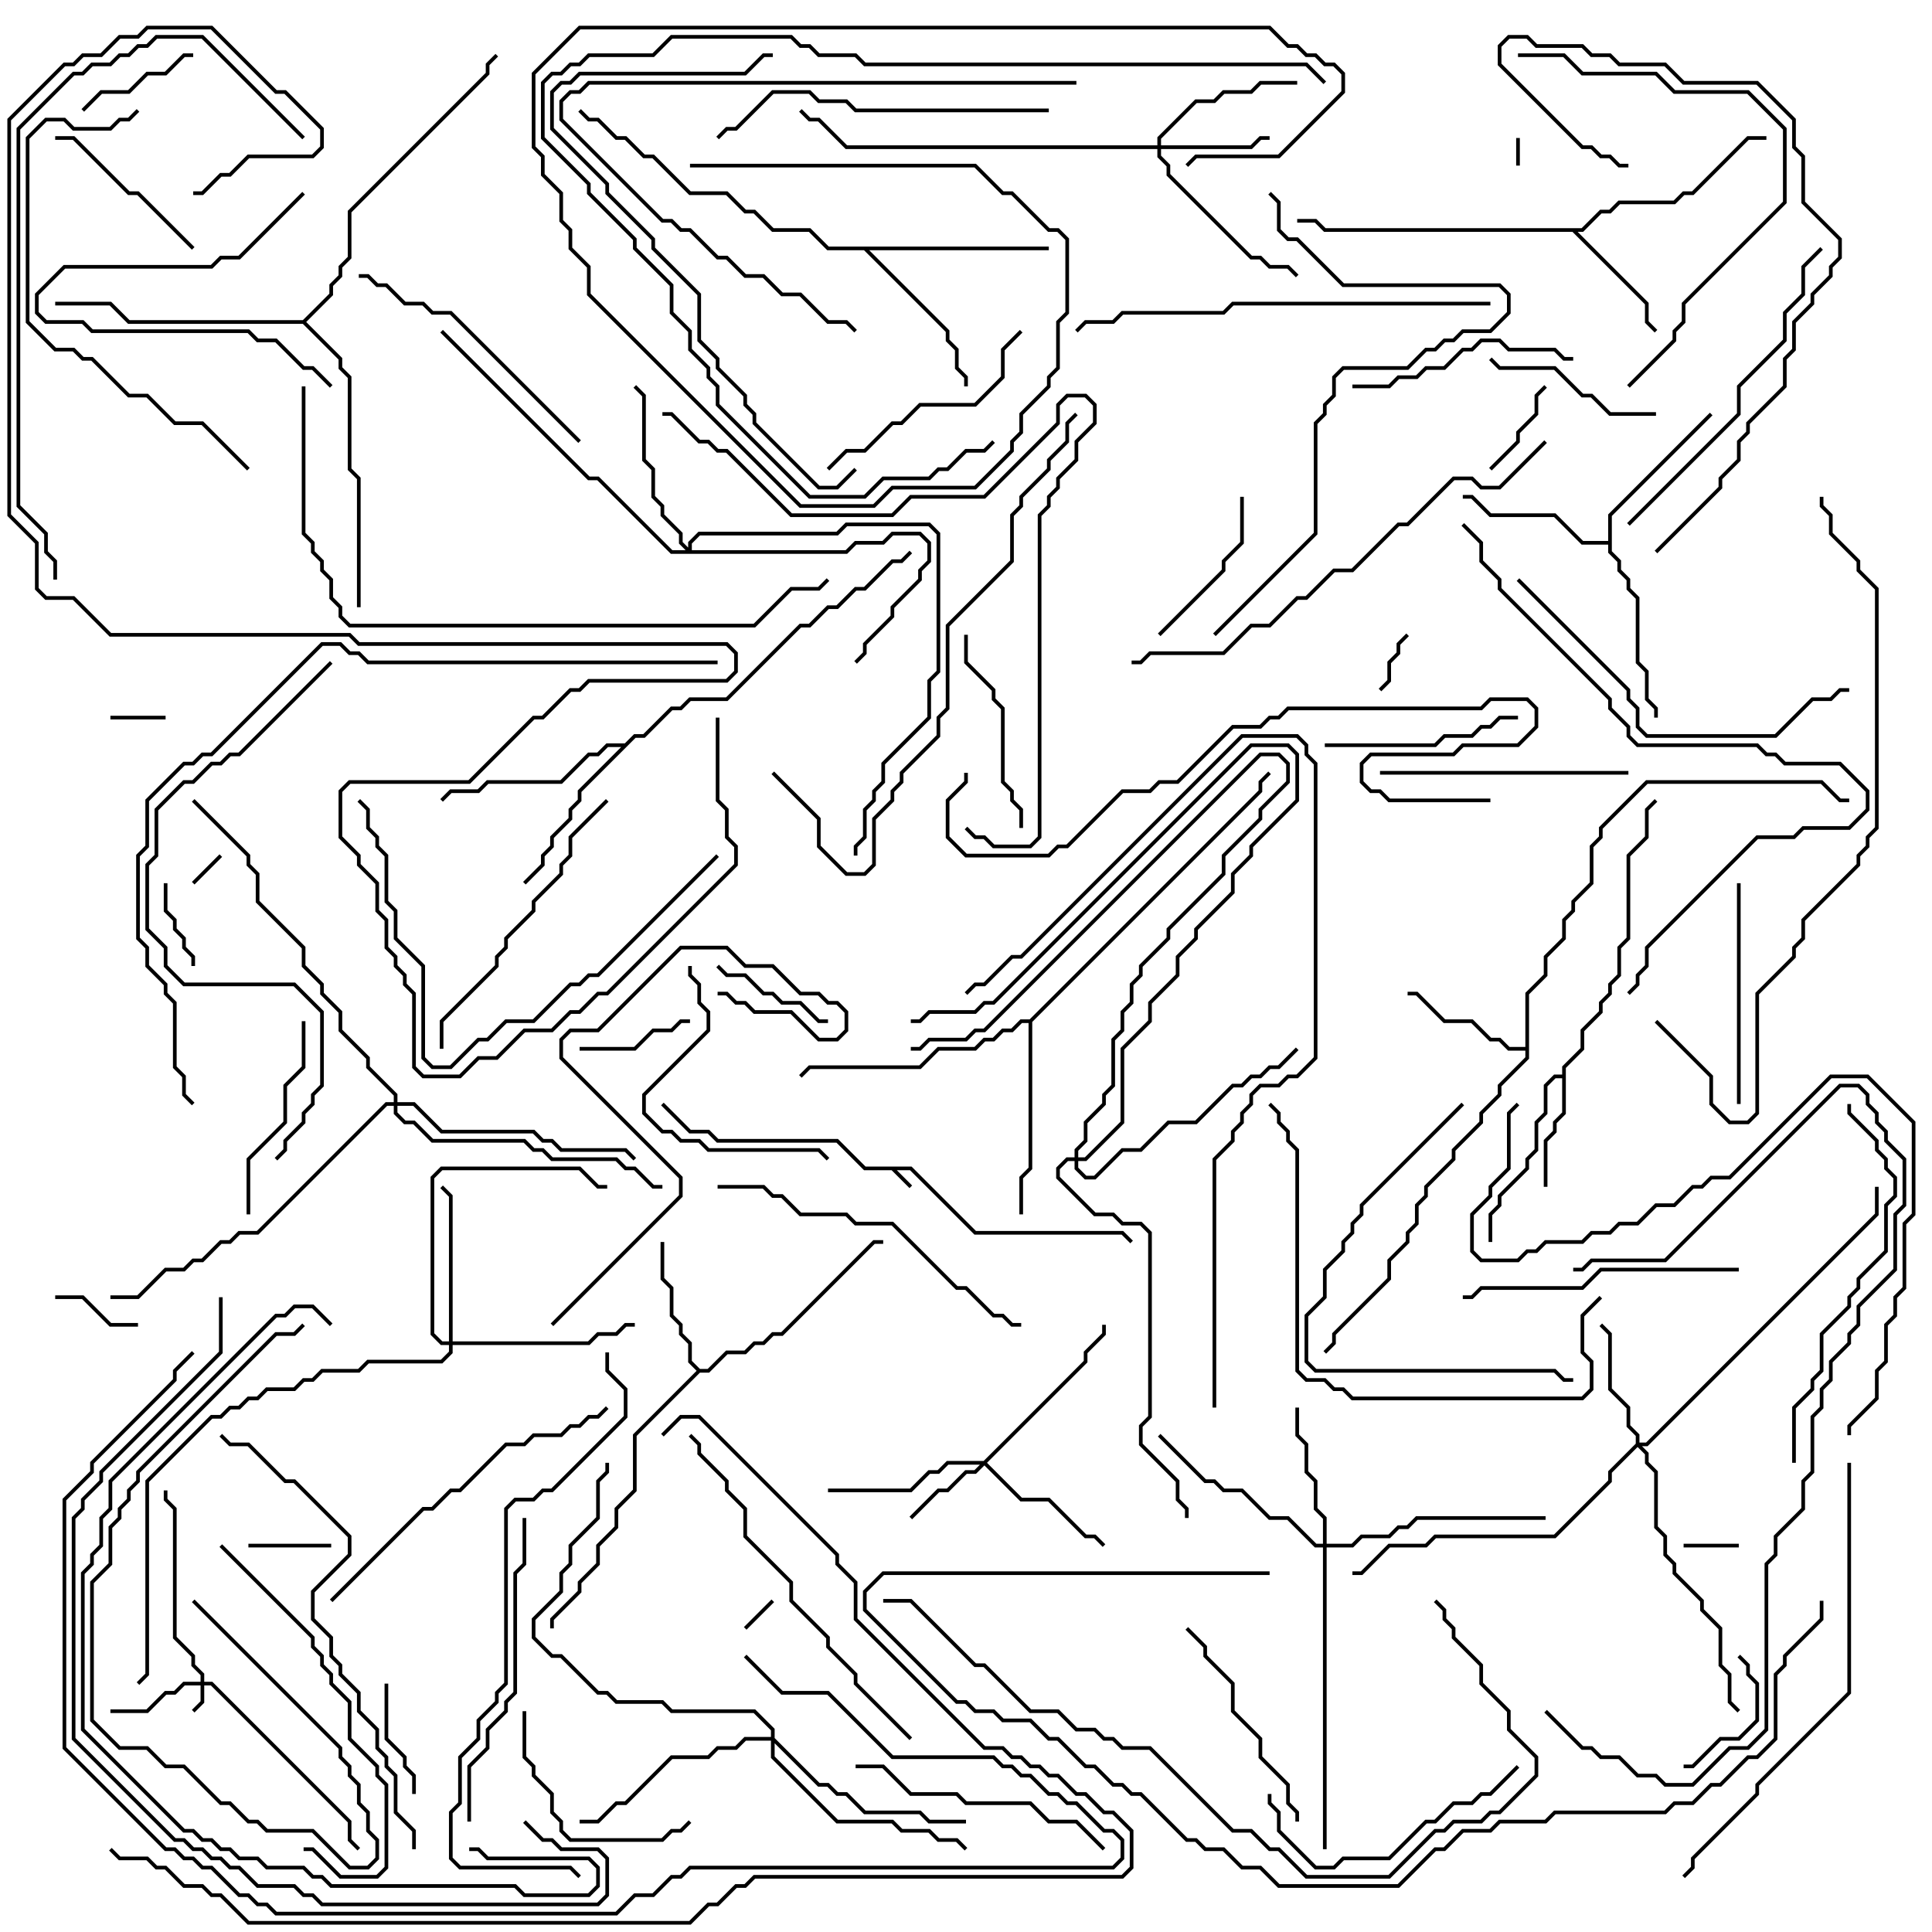 <svg version="1.1" width="105" height="105" xmlns="http://www.w3.org/2000/svg"><path d="M49.541,63.4L53.041,66.9L61.041,66.9L61.571,67.429L61.429,67.571L60.959,67.1L52.959,67.1L49.459,63.6L48.741,63.6L49.571,64.429L49.429,64.571L48.459,63.6L46.959,63.6L45.459,62.1L38.959,62.1L38.459,61.6L37.459,61.6L35.929,60.071L36.071,59.929L37.541,61.4L38.541,61.4L39.041,61.9L45.541,61.9L47.041,63.4z" stroke="none"/><path d="M84.9,58.4L84.9,57.959L85.9,56.959L85.9,55.959L86.9,54.959L86.9,54.459L87.4,53.959L87.4,53.459L87.9,52.959L87.9,51.459L88.4,50.959L88.4,46.459L89.4,45.459L89.4,43.959L89.929,43.429L90.071,43.571L89.6,44.041L89.6,45.541L88.6,46.541L88.6,51.041L88.1,51.541L88.1,53.041L87.6,53.541L87.6,54.041L87.1,54.541L87.1,55.041L86.1,56.041L86.1,57.041L85.1,58.041L85.1,60.541L84.6,61.041L84.6,61.541L84.1,62.041L84.1,64.5L83.9,64.5L83.9,61.959L84.4,61.459L84.4,60.959L84.9,60.459L84.9,58.6L84.541,58.6L84.1,59.041L84.1,60.541L83.6,61.041L83.6,62.541L83.1,63.041L83.1,63.541L81.6,65.041L81.6,65.541L81.1,66.041L81.1,67.5L80.9,67.5L80.9,65.959L81.4,65.459L81.4,64.959L82.9,63.459L82.9,62.959L83.4,62.459L83.4,60.959L83.9,60.459L83.9,58.959L84.459,58.4z" stroke="none"/><path d="M85.959,12.4L86.959,11.4L87.459,11.4L87.959,10.9L90.959,10.9L91.459,10.4L91.959,10.4L94.959,7.4L96,7.4L96,7.6L95.041,7.6L92.041,10.6L91.541,10.6L91.041,11.1L88.041,11.1L87.541,11.6L87.041,11.6L86.041,12.6L85.741,12.6L89.6,16.459L89.6,17.459L90.071,17.929L89.929,18.071L89.4,17.541L89.4,16.541L85.459,12.6L71.959,12.6L71.459,12.1L70.5,12.1L70.5,11.9L71.541,11.9L72.041,12.4z" stroke="none"/><path d="M82.9,56.9L82.9,53.959L83.9,52.959L83.9,51.959L84.9,50.959L84.9,49.959L85.4,49.459L85.4,48.959L86.4,47.959L86.4,45.959L86.9,45.459L86.9,44.959L89.459,42.4L99.041,42.4L100.041,43.4L100.5,43.4L100.5,43.6L99.959,43.6L98.959,42.6L89.541,42.6L87.1,45.041L87.1,45.541L86.6,46.041L86.6,48.041L85.6,49.041L85.6,49.541L85.1,50.041L85.1,51.041L84.1,52.041L84.1,53.041L83.1,54.041L83.1,57.541L81.6,59.041L81.6,59.541L80.6,60.541L80.6,61.041L79.1,62.541L79.1,63.041L77.6,64.541L77.6,65.041L77.1,65.541L77.1,66.541L76.6,67.041L76.6,67.541L75.6,68.541L75.6,69.541L72.6,72.541L72.6,73.041L72.071,73.571L71.929,73.429L72.4,72.959L72.4,72.459L75.4,69.459L75.4,68.459L76.4,67.459L76.4,66.959L76.9,66.459L76.9,65.459L77.4,64.959L77.4,64.459L78.9,62.959L78.9,62.459L80.4,60.959L80.4,60.459L81.4,59.459L81.4,58.959L82.9,57.459L82.9,57.1L81.959,57.1L81.459,56.6L80.959,56.6L79.959,55.6L78.459,55.6L76.959,54.1L76.5,54.1L76.5,53.9L77.041,53.9L78.541,55.4L80.041,55.4L81.041,56.4L81.541,56.4L82.041,56.9z" stroke="none"/><path d="M38.041,74.4L38.459,74.4L39.459,73.4L40.459,73.4L40.959,72.9L41.459,72.9L41.959,72.4L42.459,72.4L47.459,67.4L48,67.4L48,67.6L47.541,67.6L42.541,72.6L42.041,72.6L41.541,73.1L41.041,73.1L40.541,73.6L39.541,73.6L38.541,74.6L38.041,74.6L34.6,78.041L34.6,81.041L33.6,82.041L33.6,83.041L32.6,84.041L32.6,85.041L31.6,86.041L31.6,86.541L30.1,88.041L30.1,88.5L29.9,88.5L29.9,87.959L31.4,86.459L31.4,85.959L32.4,84.959L32.4,83.959L33.4,82.959L33.4,81.959L34.4,80.959L34.4,77.959L37.859,74.5L37.4,74.041L37.4,73.041L36.9,72.541L36.9,72.041L36.4,71.541L36.4,70.041L35.9,69.541L35.9,67.5L36.1,67.5L36.1,69.459L36.6,69.959L36.6,71.459L37.1,71.959L37.1,72.459L37.6,72.959L37.6,73.959z" stroke="none"/><path d="M87.4,29.4L87.4,27.959L92.929,22.429L93.071,22.571L87.6,28.041L87.6,29.959L88.1,30.459L88.1,30.959L88.6,31.459L88.6,31.959L89.1,32.459L89.1,35.959L89.6,36.459L89.6,37.959L90.1,38.459L90.1,39L89.9,39L89.9,38.541L89.4,38.041L89.4,36.541L88.9,36.041L88.9,32.541L88.4,32.041L88.4,31.541L87.9,31.041L87.9,30.541L87.4,30.041L87.4,29.6L85.959,29.6L84.459,28.1L80.959,28.1L79.959,27.1L79.5,27.1L79.5,26.9L80.041,26.9L81.041,27.9L84.541,27.9L86.041,29.4z" stroke="none"/><path d="M57,13.4L57,13.6L47.241,13.6L51.6,17.959L51.6,18.459L52.1,18.959L52.1,19.959L52.6,20.459L52.6,21L52.4,21L52.4,20.541L51.9,20.041L51.9,19.041L51.4,18.541L51.4,18.041L46.959,13.6L44.959,13.6L43.959,12.6L41.959,12.6L40.959,11.6L40.459,11.6L39.459,10.6L37.459,10.6L35.459,8.6L34.959,8.6L33.959,7.6L33.459,7.6L32.459,6.6L31.959,6.6L31.429,6.071L31.571,5.929L32.041,6.4L32.541,6.4L33.541,7.4L34.041,7.4L35.041,8.4L35.541,8.4L37.541,10.4L39.541,10.4L40.541,11.4L41.041,11.4L42.041,12.4L44.041,12.4L45.041,13.4z" stroke="none"/><path d="M33.959,40.4L34.459,39.9L34.959,39.9L36.459,38.4L36.959,38.4L37.459,37.9L39.459,37.9L43.459,33.9L43.959,33.9L44.959,32.9L45.459,32.9L46.459,31.9L46.959,31.9L48.459,30.4L48.959,30.4L49.429,29.929L49.571,30.071L49.041,30.6L48.541,30.6L47.041,32.1L46.541,32.1L45.541,33.1L45.041,33.1L44.041,34.1L43.541,34.1L39.541,38.1L37.541,38.1L37.041,38.6L36.541,38.6L35.041,40.1L34.541,40.1L31.6,43.041L31.6,43.541L31.1,44.041L31.1,44.541L30.1,45.541L30.1,46.041L29.6,46.541L29.6,47.041L28.571,48.071L28.429,47.929L29.4,46.959L29.4,46.459L29.9,45.959L29.9,45.459L30.9,44.459L30.9,43.959L31.4,43.459L31.4,42.959L33.759,40.6L33.041,40.6L32.541,41.1L32.041,41.1L30.541,42.6L26.541,42.6L26.041,43.1L24.541,43.1L24.071,43.571L23.929,43.429L24.459,42.9L25.959,42.9L26.459,42.4L30.459,42.4L31.959,40.9L32.459,40.9L32.959,40.4z" stroke="none"/><path d="M55.959,55.4L68.4,42.959L68.4,42.459L68.929,41.929L69.071,42.071L68.6,42.541L68.6,43.041L56.1,55.541L56.1,63.541L55.6,64.041L55.6,66L55.4,66L55.4,63.959L55.9,63.459L55.9,55.6L55.541,55.6L55.041,56.1L54.541,56.1L54.041,56.6L53.541,56.6L53.041,57.1L51.041,57.1L50.041,58.1L44.041,58.1L43.571,58.571L43.429,58.429L43.959,57.9L49.959,57.9L50.959,56.9L52.959,56.9L53.459,56.4L53.959,56.4L54.459,55.9L54.959,55.9L55.459,55.4z" stroke="none"/><path d="M16.459,17.4L17.9,15.959L17.9,15.459L18.4,14.959L18.4,14.459L18.9,13.959L18.9,11.459L26.4,3.959L26.4,3.459L26.929,2.929L27.071,3.071L26.6,3.541L26.6,4.041L19.1,11.541L19.1,14.041L18.6,14.541L18.6,15.041L18.1,15.541L18.1,16.041L16.641,17.5L18.6,19.459L18.6,19.959L19.1,20.459L19.1,25.459L19.6,25.959L19.6,33L19.4,33L19.4,26.041L18.9,25.541L18.9,20.541L18.4,20.041L18.4,19.541L16.459,17.6L6.959,17.6L5.959,16.6L3,16.6L3,16.4L6.041,16.4L7.041,17.4z" stroke="none"/><path d="M10.9,91.4L10.9,91.041L10.4,90.541L10.4,90.041L9.4,89.041L9.4,82.041L8.9,81.541L8.9,81L9.1,81L9.1,81.459L9.6,81.959L9.6,88.959L10.6,89.959L10.6,90.459L11.1,90.959L11.1,91.4L11.541,91.4L19.1,98.959L19.1,99.959L19.571,100.429L19.429,100.571L18.9,100.041L18.9,99.041L11.459,91.6L11.1,91.6L11.1,92.541L10.571,93.071L10.429,92.929L10.9,92.459L10.9,91.6L10.041,91.6L9.541,92.1L9.041,92.1L8.041,93.1L6,93.1L6,92.9L7.959,92.9L8.959,91.9L9.459,91.9L9.959,91.4z" stroke="none"/><path d="M53.459,79.4L58.9,73.959L58.9,73.459L59.9,72.459L59.9,72L60.1,72L60.1,72.541L59.1,73.541L59.1,74.041L53.641,79.5L55.541,81.4L57.041,81.4L59.041,83.4L59.541,83.4L60.071,83.929L59.929,84.071L59.459,83.6L58.959,83.6L56.959,81.6L55.459,81.6L53.5,79.641L53.041,80.1L52.541,80.1L51.541,81.1L51.041,81.1L49.571,82.571L49.429,82.429L50.959,80.9L51.459,80.9L52.459,79.9L52.959,79.9L53.259,79.6L51.541,79.6L51.041,80.1L50.541,80.1L49.541,81.1L45,81.1L45,80.9L49.459,80.9L50.459,79.9L50.959,79.9L51.459,79.4z" stroke="none"/><path d="M62.9,7.9L62.9,7.459L64.959,5.4L65.959,5.4L66.459,4.9L67.959,4.9L68.459,4.4L70.5,4.4L70.5,4.6L68.541,4.6L68.041,5.1L66.541,5.1L66.041,5.6L65.041,5.6L63.1,7.541L63.1,7.9L67.959,7.9L68.459,7.4L69,7.4L69,7.6L68.541,7.6L68.041,8.1L63.1,8.1L63.1,8.459L63.6,8.959L63.6,9.459L68.041,13.9L68.541,13.9L69.041,14.4L70.041,14.4L70.571,14.929L70.429,15.071L69.959,14.6L68.959,14.6L68.459,14.1L67.959,14.1L63.4,9.541L63.4,9.041L62.9,8.541L62.9,8.1L45.959,8.1L44.459,6.6L43.959,6.6L43.429,6.071L43.571,5.929L44.041,6.4L44.541,6.4L46.041,7.9z" stroke="none"/><path d="M88.9,78.459L88.9,78.041L88.4,77.541L88.4,76.541L87.4,75.541L87.4,72.541L86.929,72.071L87.071,71.929L87.6,72.459L87.6,75.459L88.6,76.459L88.6,77.459L89.1,77.959L89.1,78.4L89.459,78.4L101.9,65.959L101.9,64.5L102.1,64.5L102.1,66.041L89.541,78.6L89.241,78.6L89.6,78.959L89.6,79.459L90.1,79.959L90.1,82.959L90.6,83.459L90.6,84.459L91.1,84.959L91.1,85.459L92.6,86.959L92.6,87.459L93.6,88.459L93.6,90.459L94.1,90.959L94.1,92.459L94.571,92.929L94.429,93.071L93.9,92.541L93.9,91.041L93.4,90.541L93.4,88.541L92.4,87.541L92.4,87.041L90.9,85.541L90.9,85.041L90.4,84.541L90.4,83.541L89.9,83.041L89.9,80.041L89.4,79.541L89.4,79.041L89,78.641L87.6,80.041L87.6,80.541L84.541,83.6L78.041,83.6L77.541,84.1L75.541,84.1L74.041,85.6L73.5,85.6L73.5,85.4L73.959,85.4L75.459,83.9L77.459,83.9L77.959,83.4L84.459,83.4L87.4,80.459L87.4,79.959z" stroke="none"/><path d="M71.9,83.9L71.9,82.541L71.4,82.041L71.4,80.541L70.9,80.041L70.9,78.541L70.4,78.041L70.4,76.5L70.6,76.5L70.6,77.959L71.1,78.459L71.1,79.959L71.6,80.459L71.6,81.959L72.1,82.459L72.1,83.9L73.459,83.9L73.959,83.4L75.459,83.4L75.959,82.9L76.459,82.9L76.959,82.4L84,82.4L84,82.6L77.041,82.6L76.541,83.1L76.041,83.1L75.541,83.6L74.041,83.6L73.541,84.1L72.1,84.1L72.1,100.5L71.9,100.5L71.9,84.1L71.459,84.1L69.959,82.6L68.959,82.6L67.459,81.1L66.459,81.1L65.959,80.6L65.459,80.6L62.929,78.071L63.071,77.929L65.541,80.4L66.041,80.4L66.541,80.9L67.541,80.9L69.041,82.4L70.041,82.4L71.541,83.9z" stroke="none"/><path d="M24.4,72.9L24.4,65.041L23.929,64.571L24.071,64.429L24.6,64.959L24.6,72.9L31.959,72.9L32.459,72.4L33.459,72.4L33.959,71.9L34.5,71.9L34.5,72.1L34.041,72.1L33.541,72.6L32.541,72.6L32.041,73.1L24.6,73.1L24.6,73.541L24.041,74.1L20.041,74.1L19.541,74.6L17.541,74.6L17.041,75.1L16.541,75.1L16.041,75.6L14.541,75.6L14.041,76.1L13.541,76.1L13.041,76.6L12.541,76.6L12.041,77.1L11.541,77.1L8.1,80.541L8.1,91.041L7.571,91.571L7.429,91.429L7.9,90.959L7.9,80.459L11.459,76.9L11.959,76.9L12.459,76.4L12.959,76.4L13.459,75.9L13.959,75.9L14.459,75.4L15.959,75.4L16.459,74.9L16.959,74.9L17.459,74.4L19.459,74.4L19.959,73.9L23.959,73.9L24.4,73.459L24.4,73.1L23.959,73.1L23.4,72.541L23.4,63.959L23.959,63.4L31.541,63.4L32.541,64.4L33,64.4L33,64.6L32.459,64.6L31.459,63.6L24.041,63.6L23.6,64.041L23.6,72.459L24.041,72.9z" stroke="none"/><path d="M37.4,29.759L37.4,29.459L37.959,28.9L45.459,28.9L45.959,28.4L50.541,28.4L51.1,28.959L51.1,36.541L50.6,37.041L50.6,39.041L48.1,41.541L48.1,42.541L47.6,43.041L47.6,43.541L47.1,44.041L47.1,45.541L46.6,46.041L46.6,46.5L46.4,46.5L46.4,45.959L46.9,45.459L46.9,43.959L47.4,43.459L47.4,42.959L47.9,42.459L47.9,41.459L50.4,38.959L50.4,36.959L50.9,36.459L50.9,29.041L50.459,28.6L46.041,28.6L45.541,29.1L38.041,29.1L37.6,29.541L37.6,29.9L45.959,29.9L46.459,29.4L47.959,29.4L48.459,28.9L50.041,28.9L50.6,29.459L50.6,30.541L50.1,31.041L50.1,31.541L48.6,33.041L48.6,33.541L47.1,35.041L47.1,35.541L46.571,36.071L46.429,35.929L46.9,35.459L46.9,34.959L48.4,33.459L48.4,32.959L49.9,31.459L49.9,30.959L50.4,30.459L50.4,29.541L49.959,29.1L48.541,29.1L48.041,29.6L46.541,29.6L46.041,30.1L36.459,30.1L32.459,26.1L31.959,26.1L23.929,18.071L24.071,17.929L32.041,25.9L32.541,25.9L36.541,29.9L37.259,29.9L36.9,29.541L36.9,29.041L35.9,28.041L35.9,27.541L35.4,27.041L35.4,25.541L34.9,25.041L34.9,21.541L34.429,21.071L34.571,20.929L35.1,21.459L35.1,24.959L35.6,25.459L35.6,26.959L36.1,27.459L36.1,27.959L37.1,28.959L37.1,29.459z" stroke="none"/><path d="M58.4,62.9L58.4,62.459L58.9,61.959L58.9,60.959L59.9,59.959L59.9,59.459L60.4,58.959L60.4,56.459L60.9,55.959L60.9,54.959L61.4,54.459L61.4,53.459L61.9,52.959L61.9,52.459L63.4,50.959L63.4,50.459L66.4,47.459L66.4,46.459L68.4,44.459L68.4,43.959L69.9,42.459L69.9,41.541L69.459,41.1L68.541,41.1L53.541,56.1L53.041,56.1L52.541,56.6L50.541,56.6L50.041,57.1L49.5,57.1L49.5,56.9L49.959,56.9L50.459,56.4L52.459,56.4L52.959,55.9L53.459,55.9L68.459,40.9L69.541,40.9L70.1,41.459L70.1,42.541L68.6,44.041L68.6,44.541L66.6,46.541L66.6,47.541L63.6,50.541L63.6,51.041L62.1,52.541L62.1,53.041L61.6,53.541L61.6,54.541L61.1,55.041L61.1,56.041L60.6,56.541L60.6,59.041L60.1,59.541L60.1,60.041L59.1,61.041L59.1,62.041L58.6,62.541L58.6,62.9L58.959,62.9L60.9,60.959L60.9,56.959L62.4,55.459L62.4,54.459L63.9,52.959L63.9,51.959L64.9,50.959L64.9,50.459L66.9,48.459L66.9,47.459L67.9,46.459L67.9,45.959L70.4,43.459L70.4,41.041L69.959,40.6L68.041,40.6L54.041,54.6L53.541,54.6L53.041,55.1L50.541,55.1L50.041,55.6L49.5,55.6L49.5,55.4L49.959,55.4L50.459,54.9L52.959,54.9L53.459,54.4L53.959,54.4L67.959,40.4L70.041,40.4L70.6,40.959L70.6,43.541L68.1,46.041L68.1,46.541L67.1,47.541L67.1,48.541L65.1,50.541L65.1,51.041L64.1,52.041L64.1,53.041L62.6,54.541L62.6,55.541L61.1,57.041L61.1,61.041L59.041,63.1L58.6,63.1L58.6,63.459L59.041,63.9L59.459,63.9L60.959,62.4L61.959,62.4L63.459,60.9L64.959,60.9L66.959,58.9L67.459,58.9L67.959,58.4L68.459,58.4L68.959,57.9L69.459,57.9L70.429,56.929L70.571,57.071L69.541,58.1L69.041,58.1L68.541,58.6L68.041,58.6L67.541,59.1L67.041,59.1L65.041,61.1L63.541,61.1L62.041,62.6L61.041,62.6L59.541,64.1L58.959,64.1L58.4,63.541L58.4,63.1L58.041,63.1L57.6,63.541L57.6,63.959L59.541,65.9L60.541,65.9L61.041,66.4L62.041,66.4L62.6,66.959L62.6,77.041L62.1,77.541L62.1,78.459L64.1,80.459L64.1,81.459L64.6,81.959L64.6,82.5L64.4,82.5L64.4,82.041L63.9,81.541L63.9,80.541L61.9,78.541L61.9,77.459L62.4,76.959L62.4,67.041L61.959,66.6L60.959,66.6L60.459,66.1L59.459,66.1L57.4,64.041L57.4,63.459L57.959,62.9z" stroke="none"/><path d="M41.9,94.4L41.9,94.041L40.959,93.1L36.459,93.1L35.959,92.6L33.459,92.6L32.959,92.1L32.459,92.1L30.459,90.1L29.959,90.1L28.9,89.041L28.9,87.959L30.4,86.459L30.4,85.459L30.9,84.959L30.9,83.959L32.4,82.459L32.4,80.459L32.9,79.959L32.9,79.5L33.1,79.5L33.1,80.041L32.6,80.541L32.6,82.541L31.1,84.041L31.1,85.041L30.6,85.541L30.6,86.541L29.1,88.041L29.1,88.959L30.041,89.9L30.541,89.9L32.541,91.9L33.041,91.9L33.541,92.4L36.041,92.4L36.541,92.9L41.041,92.9L42.1,93.959L42.1,94.459L44.541,96.9L45.041,96.9L45.541,97.4L46.041,97.4L47.041,98.4L50.041,98.4L50.541,98.9L52.5,98.9L52.5,99.1L50.459,99.1L49.959,98.6L46.959,98.6L45.959,97.6L45.459,97.6L44.959,97.1L44.459,97.1L42.1,94.741L42.1,95.459L45.541,98.9L48.541,98.9L49.041,99.4L50.541,99.4L51.041,99.9L52.041,99.9L52.571,100.429L52.429,100.571L51.959,100.1L50.959,100.1L50.459,99.6L48.959,99.6L48.459,99.1L45.459,99.1L41.9,95.541L41.9,94.6L40.541,94.6L40.041,95.1L39.041,95.1L38.541,95.6L36.541,95.6L34.041,98.1L33.541,98.1L32.541,99.1L31.5,99.1L31.5,98.9L32.459,98.9L33.459,97.9L33.959,97.9L36.459,95.4L38.459,95.4L38.959,94.9L39.959,94.9L40.459,94.4z" stroke="none"/><path d="M21.4,59.9L21.4,59.541L19.9,58.041L19.9,57.541L18.4,56.041L18.4,55.041L17.4,54.041L17.4,53.541L16.4,52.541L16.4,51.541L13.9,49.041L13.9,47.541L13.4,47.041L13.4,46.541L10.429,43.571L10.571,43.429L13.6,46.459L13.6,46.959L14.1,47.459L14.1,48.959L16.6,51.459L16.6,52.459L17.6,53.459L17.6,53.959L18.6,54.959L18.6,55.959L20.1,57.459L20.1,57.959L21.6,59.459L21.6,59.9L22.541,59.9L24.041,61.4L29.041,61.4L29.541,61.9L30.041,61.9L30.541,62.4L34.041,62.4L34.571,62.929L34.429,63.071L33.959,62.6L30.459,62.6L29.959,62.1L29.459,62.1L28.959,61.6L23.959,61.6L22.459,60.1L21.6,60.1L21.6,60.459L22.041,60.9L22.541,60.9L23.541,61.9L28.541,61.9L29.041,62.4L29.541,62.4L30.041,62.9L33.541,62.9L34.041,63.4L34.541,63.4L35.541,64.4L36,64.4L36,64.6L35.459,64.6L34.459,63.6L33.959,63.6L33.459,63.1L29.959,63.1L29.459,62.6L28.959,62.6L28.459,62.1L23.459,62.1L22.459,61.1L21.959,61.1L21.4,60.541L21.4,60.1L21.041,60.1L14.041,67.1L13.041,67.1L12.541,67.6L12.041,67.6L11.041,68.6L10.541,68.6L10.041,69.1L9.041,69.1L7.541,70.6L6,70.6L6,70.4L7.459,70.4L8.959,68.9L9.959,68.9L10.459,68.4L10.959,68.4L11.959,67.4L12.459,67.4L12.959,66.9L13.959,66.9L20.959,59.9z" stroke="none"/><path d="M82.4,7.5L82.6,7.5L82.6,9L82.4,9z" stroke="none"/><path d="M41.929,86.929L42.071,87.071L40.571,88.571L40.429,88.429z" stroke="none"/><path d="M11.929,46.429L12.071,46.571L10.571,48.071L10.429,47.929z" stroke="none"/><path d="M94.5,83.9L94.5,84.1L91.5,84.1L91.5,83.9z" stroke="none"/><path d="M6,39.1L6,38.9L9,38.9L9,39.1z" stroke="none"/><path d="M75.071,37.571L74.929,37.429L75.4,36.959L75.4,35.959L75.9,35.459L75.9,34.959L76.429,34.429L76.571,34.571L76.1,35.041L76.1,35.541L75.6,36.041L75.6,37.041z" stroke="none"/><path d="M13.5,84.1L13.5,83.9L18,83.9L18,84.1z" stroke="none"/><path d="M3,70.6L3,70.4L4.541,70.4L6.041,71.9L7.5,71.9L7.5,72.1L5.959,72.1L4.459,70.6z" stroke="none"/><path d="M10.6,52.5L10.4,52.5L10.4,52.041L9.9,51.541L9.9,51.041L9.4,50.541L9.4,50.041L8.9,49.541L8.9,48L9.1,48L9.1,49.459L9.6,49.959L9.6,50.459L10.1,50.959L10.1,51.459L10.6,51.959z" stroke="none"/><path d="M81.071,25.571L80.929,25.429L82.4,23.959L82.4,23.459L83.4,22.459L83.4,21.459L83.929,20.929L84.071,21.071L83.6,21.541L83.6,22.541L82.6,23.541L82.6,24.041z" stroke="none"/><path d="M37.5,55.4L37.5,55.6L37.041,55.6L36.541,56.1L35.541,56.1L34.541,57.1L31.5,57.1L31.5,56.9L34.459,56.9L35.459,55.9L36.459,55.9L36.959,55.4z" stroke="none"/><path d="M22.6,97.5L22.4,97.5L22.4,96.541L21.9,96.041L21.9,95.541L20.9,94.541L20.9,91.5L21.1,91.5L21.1,94.459L22.1,95.459L22.1,95.959L22.6,96.459z" stroke="none"/><path d="M10.5,2.9L10.5,3.1L10.041,3.1L9.041,4.1L8.041,4.1L7.041,5.1L5.541,5.1L4.571,6.071L4.429,5.929L5.459,4.9L6.959,4.9L7.959,3.9L8.959,3.9L9.959,2.9z" stroke="none"/><path d="M94.429,90.071L94.571,89.929L95.1,90.459L95.1,90.959L95.6,91.459L95.6,93.541L94.541,94.6L93.541,94.6L92.041,96.1L91.5,96.1L91.5,95.9L91.959,95.9L93.459,94.4L94.459,94.4L95.4,93.459L95.4,91.541L94.9,91.041L94.9,90.541z" stroke="none"/><path d="M38.929,52.571L39.071,52.429L39.541,52.9L40.541,52.9L41.541,53.9L42.041,53.9L42.541,54.4L43.541,54.4L44.541,55.4L45,55.4L45,55.6L44.459,55.6L43.459,54.6L42.459,54.6L41.959,54.1L41.459,54.1L40.459,53.1L39.459,53.1z" stroke="none"/><path d="M63.071,34.571L62.929,34.429L66.4,30.959L66.4,30.459L67.4,29.459L67.4,27L67.6,27L67.6,29.541L66.6,30.541L66.6,31.041z" stroke="none"/><path d="M90,22.4L90,22.6L87.459,22.6L86.459,21.6L85.959,21.6L84.459,20.1L81.459,20.1L80.929,19.571L81.071,19.429L81.541,19.9L84.541,19.9L86.041,21.4L86.541,21.4L87.541,22.4z" stroke="none"/><path d="M10.571,13.429L10.429,13.571L7.459,10.6L6.959,10.6L3.959,7.6L3,7.6L3,7.4L4.041,7.4L7.041,10.4L7.541,10.4z" stroke="none"/><path d="M16.429,10.429L16.571,10.571L13.041,14.1L12.041,14.1L11.541,14.6L3.541,14.6L2.1,16.041L2.1,16.959L2.541,17.4L4.541,17.4L5.041,17.9L13.541,17.9L14.041,18.4L15.041,18.4L16.541,19.9L17.041,19.9L18.071,20.929L17.929,21.071L16.959,20.1L16.459,20.1L14.959,18.6L13.959,18.6L13.459,18.1L4.959,18.1L4.459,17.6L2.459,17.6L1.9,17.041L1.9,15.959L3.459,14.4L11.459,14.4L11.959,13.9L12.959,13.9z" stroke="none"/><path d="M82.5,38.9L82.5,39.1L81.541,39.1L81.041,39.6L80.541,39.6L80.041,40.1L78.541,40.1L78.041,40.6L72,40.6L72,40.4L77.959,40.4L78.459,39.9L79.959,39.9L80.459,39.4L80.959,39.4L81.459,38.9z" stroke="none"/><path d="M28.4,93L28.6,93L28.6,95.459L29.1,95.959L29.1,96.459L30.1,97.459L30.1,98.459L30.6,98.959L30.6,99.459L31.041,99.9L35.959,99.9L36.459,99.4L36.959,99.4L37.429,98.929L37.571,99.071L37.041,99.6L36.541,99.6L36.041,100.1L30.959,100.1L30.4,99.541L30.4,99.041L29.9,98.541L29.9,97.541L28.9,96.541L28.9,96.041L28.4,95.541z" stroke="none"/><path d="M13.6,66L13.4,66L13.4,62.959L15.4,60.959L15.4,58.959L16.4,57.959L16.4,55.5L16.6,55.5L16.6,58.041L15.6,59.041L15.6,61.041L13.6,63.041z" stroke="none"/><path d="M55.6,45L55.4,45L55.4,44.041L54.9,43.541L54.9,43.041L54.4,42.541L54.4,38.541L53.9,38.041L53.9,37.541L52.4,36.041L52.4,34.5L52.6,34.5L52.6,35.959L54.1,37.459L54.1,37.959L54.6,38.459L54.6,42.459L55.1,42.959L55.1,43.459L55.6,43.959z" stroke="none"/><path d="M94.4,48L94.6,48L94.6,60L94.4,60z" stroke="none"/><path d="M70.6,99L70.4,99L70.4,98.541L69.9,98.041L69.9,97.041L68.4,95.541L68.4,94.541L66.9,93.041L66.9,91.541L65.4,90.041L65.4,89.541L64.429,88.571L64.571,88.429L65.6,89.459L65.6,89.959L67.1,91.459L67.1,92.959L68.6,94.459L68.6,95.459L70.1,96.959L70.1,97.959L70.6,98.459z" stroke="none"/><path d="M73.5,21.1L73.5,20.9L75.459,20.9L75.959,20.4L76.959,20.4L77.459,19.9L78.459,19.9L79.459,18.9L79.959,18.9L80.459,18.4L81.541,18.4L82.041,18.9L84.541,18.9L85.041,19.4L85.5,19.4L85.5,19.6L84.959,19.6L84.459,19.1L81.959,19.1L81.459,18.6L80.541,18.6L80.041,19.1L79.541,19.1L78.541,20.1L77.541,20.1L77.041,20.6L76.041,20.6L75.541,21.1z" stroke="none"/><path d="M37.4,52.5L37.6,52.5L37.6,52.959L38.1,53.459L38.1,54.459L38.6,54.959L38.6,56.041L35.1,59.541L35.1,60.459L36.041,61.4L36.541,61.4L37.041,61.9L38.041,61.9L38.541,62.4L44.541,62.4L45.071,62.929L44.929,63.071L44.459,62.6L38.459,62.6L37.959,62.1L36.959,62.1L36.459,61.6L35.959,61.6L34.9,60.541L34.9,59.459L38.4,55.959L38.4,55.041L37.9,54.541L37.9,53.541L37.4,53.041z" stroke="none"/><path d="M55.429,17.929L55.571,18.071L54.6,19.041L54.6,20.541L53.041,22.1L50.041,22.1L49.041,23.1L48.541,23.1L47.041,24.6L46.041,24.6L45.071,25.571L44.929,25.429L45.959,24.4L46.959,24.4L48.459,22.9L48.959,22.9L49.959,21.9L52.959,21.9L54.4,20.459L54.4,18.959z" stroke="none"/><path d="M88.5,41.9L88.5,42.1L75,42.1L75,41.9z" stroke="none"/><path d="M82.429,95.929L82.571,96.071L81.041,97.6L80.541,97.6L80.041,98.1L79.041,98.1L78.041,99.1L77.541,99.1L75.541,101.1L73.041,101.1L72.541,101.6L71.459,101.6L69.4,99.541L69.4,98.541L68.9,98.041L68.9,97.5L69.1,97.5L69.1,97.959L69.6,98.459L69.6,99.459L71.541,101.4L72.459,101.4L72.959,100.9L75.459,100.9L77.459,98.9L77.959,98.9L78.959,97.9L79.959,97.9L80.459,97.4L80.959,97.4z" stroke="none"/><path d="M46.5,96.1L46.5,95.9L48.041,95.9L49.541,97.4L52.041,97.4L52.541,97.9L56.041,97.9L57.041,98.9L58.541,98.9L60.071,100.429L59.929,100.571L58.459,99.1L56.959,99.1L55.959,98.1L52.459,98.1L51.959,97.6L49.459,97.6L47.959,96.1z" stroke="none"/><path d="M19.5,15.1L19.5,14.9L20.041,14.9L20.541,15.4L21.041,15.4L22.041,16.4L23.041,16.4L23.541,16.9L24.541,16.9L31.571,23.929L31.429,24.071L24.459,17.1L23.459,17.1L22.959,16.6L21.959,16.6L20.959,15.6L20.459,15.6L19.959,15.1z" stroke="none"/><path d="M94.5,68.9L94.5,69.1L87.041,69.1L86.041,70.1L80.541,70.1L80.041,70.6L79.5,70.6L79.5,70.4L79.959,70.4L80.459,69.9L85.959,69.9L86.959,68.9z" stroke="none"/><path d="M10.429,87.071L10.571,86.929L18.6,94.959L18.6,95.459L19.1,95.959L19.1,96.459L19.6,96.959L19.6,97.959L20.1,98.459L20.1,99.459L20.6,99.959L20.6,101.041L20.041,101.6L18.959,101.6L16.959,99.6L14.459,99.6L13.959,99.1L13.459,99.1L12.459,98.1L11.959,98.1L9.959,96.1L8.959,96.1L7.959,95.1L6.459,95.1L4.9,93.541L4.9,85.959L5.9,84.959L5.9,82.959L6.4,82.459L6.4,81.959L6.9,81.459L6.9,80.959L7.4,80.459L7.4,79.959L14.959,72.4L15.959,72.4L16.429,71.929L16.571,72.071L16.041,72.6L15.041,72.6L7.6,80.041L7.6,80.541L7.1,81.041L7.1,81.541L6.6,82.041L6.6,82.541L6.1,83.041L6.1,85.041L5.1,86.041L5.1,93.459L6.541,94.9L8.041,94.9L9.041,95.9L10.041,95.9L12.041,97.9L12.541,97.9L13.541,98.9L14.041,98.9L14.541,99.4L17.041,99.4L19.041,101.4L19.959,101.4L20.4,100.959L20.4,100.041L19.9,99.541L19.9,98.541L19.4,98.041L19.4,97.041L18.9,96.541L18.9,96.041L18.4,95.541L18.4,95.041z" stroke="none"/><path d="M79.429,59.929L79.571,60.071L74.1,65.541L74.1,66.041L73.6,66.541L73.6,67.041L73.1,67.541L73.1,68.041L72.1,69.041L72.1,70.541L71.1,71.541L71.1,73.959L71.541,74.4L84.541,74.4L85.041,74.9L85.5,74.9L85.5,75.1L84.959,75.1L84.459,74.6L71.459,74.6L70.9,74.041L70.9,71.459L71.9,70.459L71.9,68.959L72.9,67.959L72.9,67.459L73.4,66.959L73.4,66.459L73.9,65.959L73.9,65.459z" stroke="none"/><path d="M32.929,43.429L33.071,43.571L31.1,45.541L31.1,46.541L30.6,47.041L30.6,47.541L29.1,49.041L29.1,49.541L27.6,51.041L27.6,51.541L27.1,52.041L27.1,52.541L24.1,55.541L24.1,57L23.9,57L23.9,55.459L26.9,52.459L26.9,51.959L27.4,51.459L27.4,50.959L28.9,49.459L28.9,48.959L30.4,47.459L30.4,46.959L30.9,46.459L30.9,45.459z" stroke="none"/><path d="M25.6,99L25.4,99L25.4,95.959L26.4,94.959L26.4,93.959L27.4,92.959L27.4,92.459L27.9,91.959L27.9,85.459L28.4,84.959L28.4,82.5L28.6,82.5L28.6,85.041L28.1,85.541L28.1,92.041L27.6,92.541L27.6,93.041L26.6,94.041L26.6,95.041L25.6,96.041z" stroke="none"/><path d="M11.929,84.071L12.071,83.929L17.1,88.959L17.1,89.459L17.6,89.959L17.6,90.459L18.1,90.959L18.1,91.459L19.1,92.459L19.1,94.459L20.6,95.959L20.6,96.459L21.1,96.959L21.1,101.541L20.541,102.1L18.459,102.1L16.959,100.6L16.5,100.6L16.5,100.4L17.041,100.4L18.541,101.9L20.459,101.9L20.9,101.459L20.9,97.041L20.4,96.541L20.4,96.041L18.9,94.541L18.9,92.541L17.9,91.541L17.9,91.041L17.4,90.541L17.4,90.041L16.9,89.541L16.9,89.041z" stroke="none"/><path d="M58.5,4.4L58.5,4.6L32.041,4.6L31.541,5.1L31.041,5.1L30.6,5.541L30.6,6.459L36.041,11.9L36.541,11.9L37.041,12.4L37.541,12.4L39.041,13.9L39.541,13.9L40.541,14.9L41.541,14.9L42.541,15.9L43.541,15.9L45.041,17.4L46.041,17.4L46.571,17.929L46.429,18.071L45.959,17.6L44.959,17.6L43.459,16.1L42.459,16.1L41.459,15.1L40.459,15.1L39.459,14.1L38.959,14.1L37.459,12.6L36.959,12.6L36.459,12.1L35.959,12.1L30.4,6.541L30.4,5.459L30.959,4.9L31.459,4.9L31.959,4.4z" stroke="none"/><path d="M57,5.9L57,6.1L46.459,6.1L45.959,5.6L44.459,5.6L43.959,5.1L42.041,5.1L40.041,7.1L39.541,7.1L39.071,7.571L38.929,7.429L39.459,6.9L39.959,6.9L41.959,4.9L44.041,4.9L44.541,5.4L46.041,5.4L46.541,5.9z" stroke="none"/><path d="M39,64.6L39,64.4L41.541,64.4L42.041,64.9L42.541,64.9L43.541,65.9L46.041,65.9L46.541,66.4L48.541,66.4L52.041,69.9L52.541,69.9L54.041,71.4L54.541,71.4L55.041,71.9L55.5,71.9L55.5,72.1L54.959,72.1L54.459,71.6L53.959,71.6L52.459,70.1L51.959,70.1L48.459,66.6L46.459,66.6L45.959,66.1L43.459,66.1L42.459,65.1L41.959,65.1L41.459,64.6z" stroke="none"/><path d="M18.071,87.071L17.929,86.929L22.959,81.9L23.459,81.9L24.459,80.9L24.959,80.9L27.459,78.4L28.459,78.4L28.959,77.9L30.459,77.9L30.959,77.4L31.459,77.4L31.959,76.9L32.459,76.9L32.929,76.429L33.071,76.571L32.541,77.1L32.041,77.1L31.541,77.6L31.041,77.6L30.541,78.1L29.041,78.1L28.541,78.6L27.541,78.6L25.041,81.1L24.541,81.1L23.541,82.1L23.041,82.1z" stroke="none"/><path d="M98.929,13.429L99.071,13.571L98.1,14.541L98.1,16.041L97.1,17.041L97.1,18.541L94.6,21.041L94.6,22.541L88.571,28.571L88.429,28.429L94.4,22.459L94.4,20.959L96.9,18.459L96.9,16.959L97.9,15.959L97.9,14.459z" stroke="none"/><path d="M82.5,3.1L82.5,2.9L85.041,2.9L86.041,3.9L90.041,3.9L91.041,4.9L95.041,4.9L97.1,6.959L97.1,11.041L91.6,16.541L91.6,17.541L91.1,18.041L91.1,18.541L88.571,21.071L88.429,20.929L90.9,18.459L90.9,17.959L91.4,17.459L91.4,16.459L96.9,10.959L96.9,7.041L94.959,5.1L90.959,5.1L89.959,4.1L85.959,4.1L84.959,3.1z" stroke="none"/><path d="M82.429,31.571L82.571,31.429L88.6,37.459L88.6,37.959L89.1,38.459L89.1,39.459L89.541,39.9L96.459,39.9L98.459,37.9L99.459,37.9L99.959,37.4L100.5,37.4L100.5,37.6L100.041,37.6L99.541,38.1L98.541,38.1L96.541,40.1L89.459,40.1L88.9,39.541L88.9,38.541L88.4,38.041L88.4,37.541z" stroke="none"/><path d="M38.929,46.429L39.071,46.571L32.541,53.1L32.041,53.1L31.541,53.6L31.041,53.6L29.041,55.6L27.541,55.6L26.541,56.6L26.041,56.6L24.541,58.1L23.459,58.1L22.9,57.541L22.9,52.541L21.4,51.041L21.4,49.541L20.9,49.041L20.9,46.541L20.4,46.041L20.4,45.541L19.9,45.041L19.9,44.041L19.429,43.571L19.571,43.429L20.1,43.959L20.1,44.959L20.6,45.459L20.6,45.959L21.1,46.459L21.1,48.959L21.6,49.459L21.6,50.959L23.1,52.459L23.1,57.459L23.541,57.9L24.459,57.9L25.959,56.4L26.459,56.4L27.459,55.4L28.959,55.4L30.959,53.4L31.459,53.4L31.959,52.9L32.459,52.9z" stroke="none"/><path d="M97.6,79.5L97.4,79.5L97.4,76.459L98.4,75.459L98.4,74.959L98.9,74.459L98.9,72.459L100.4,70.959L100.4,70.459L100.9,69.959L100.9,69.459L102.4,67.959L102.4,65.459L102.9,64.959L102.9,64.041L102.4,63.541L102.4,63.041L101.9,62.541L101.9,62.041L100.4,60.541L100.4,60L100.6,60L100.6,60.459L102.1,61.959L102.1,62.459L102.6,62.959L102.6,63.459L103.1,63.959L103.1,65.041L102.6,65.541L102.6,68.041L101.1,69.541L101.1,70.041L100.6,70.541L100.6,71.041L99.1,72.541L99.1,74.541L98.6,75.041L98.6,75.541L97.6,76.541z" stroke="none"/><path d="M39,54.1L39,53.9L39.541,53.9L40.041,54.4L40.541,54.4L41.041,54.9L43.041,54.9L44.541,56.4L45.459,56.4L45.9,55.959L45.9,55.041L45.459,54.6L44.959,54.6L44.459,54.1L43.459,54.1L41.959,52.6L40.459,52.6L39.459,51.6L37.041,51.6L32.541,56.1L31.041,56.1L30.6,56.541L30.6,57.459L37.1,63.959L37.1,65.041L30.071,72.071L29.929,71.929L36.9,64.959L36.9,64.041L30.4,57.541L30.4,56.459L30.959,55.9L32.459,55.9L36.959,51.4L39.541,51.4L40.541,52.4L42.041,52.4L43.541,53.9L44.541,53.9L45.041,54.4L45.541,54.4L46.1,54.959L46.1,56.041L45.541,56.6L44.459,56.6L42.959,55.1L40.959,55.1L40.459,54.6L39.959,54.6L39.459,54.1z" stroke="none"/><path d="M13.571,25.429L13.429,25.571L10.959,23.1L9.459,23.1L7.959,21.6L6.959,21.6L4.959,19.6L4.459,19.6L3.959,19.1L2.959,19.1L1.4,17.541L1.4,7.459L2.459,6.4L3.541,6.4L4.041,6.9L5.959,6.9L6.459,6.4L6.959,6.4L7.429,5.929L7.571,6.071L7.041,6.6L6.541,6.6L6.041,7.1L3.959,7.1L3.459,6.6L2.541,6.6L1.6,7.541L1.6,17.459L3.041,18.9L4.041,18.9L4.541,19.4L5.041,19.4L7.041,21.4L8.041,21.4L9.541,22.9L11.041,22.9z" stroke="none"/><path d="M49.571,94.429L49.429,94.571L46.4,91.541L46.4,91.041L44.9,89.541L44.9,89.041L42.9,87.041L42.9,86.041L40.4,83.541L40.4,82.041L39.4,81.041L39.4,80.541L37.9,79.041L37.9,78.541L37.429,78.071L37.571,77.929L38.1,78.459L38.1,78.959L39.6,80.459L39.6,80.959L40.6,81.959L40.6,83.459L43.1,85.959L43.1,86.959L45.1,88.959L45.1,89.459L46.6,90.959L46.6,91.459z" stroke="none"/><path d="M86.929,70.429L87.071,70.571L86.1,71.541L86.1,73.459L86.6,73.959L86.6,75.541L86.041,76.1L73.459,76.1L72.959,75.6L72.459,75.6L71.959,75.1L70.959,75.1L70.4,74.541L70.4,62.541L69.9,62.041L69.9,61.541L69.4,61.041L69.4,60.541L68.929,60.071L69.071,59.929L69.6,60.459L69.6,60.959L70.1,61.459L70.1,61.959L70.6,62.459L70.6,74.459L71.041,74.9L72.041,74.9L72.541,75.4L73.041,75.4L73.541,75.9L85.959,75.9L86.4,75.459L86.4,74.041L85.9,73.541L85.9,71.459z" stroke="none"/><path d="M90.071,30.071L89.929,29.929L93.4,26.459L93.4,25.959L94.4,24.959L94.4,23.959L94.9,23.459L94.9,22.959L96.9,20.959L96.9,19.459L97.4,18.959L97.4,17.459L98.4,16.459L98.4,15.959L99.4,14.959L99.4,14.459L99.9,13.959L99.9,13.041L97.9,11.041L97.9,8.541L97.4,8.041L97.4,6.541L95.459,4.6L91.459,4.6L90.459,3.6L87.959,3.6L87.459,3.1L86.459,3.1L85.959,2.6L83.459,2.6L82.959,2.1L82.041,2.1L81.6,2.541L81.6,3.459L86.041,7.9L86.541,7.9L87.041,8.4L87.541,8.4L88.041,8.9L88.5,8.9L88.5,9.1L87.959,9.1L87.459,8.6L86.959,8.6L86.459,8.1L85.959,8.1L81.4,3.541L81.4,2.459L81.959,1.9L83.041,1.9L83.541,2.4L86.041,2.4L86.541,2.9L87.541,2.9L88.041,3.4L90.541,3.4L91.541,4.4L95.541,4.4L97.6,6.459L97.6,7.959L98.1,8.459L98.1,10.959L100.1,12.959L100.1,14.041L99.6,14.541L99.6,15.041L98.6,16.041L98.6,16.541L97.6,17.541L97.6,19.041L97.1,19.541L97.1,21.041L95.1,23.041L95.1,23.541L94.6,24.041L94.6,25.041L93.6,26.041L93.6,26.541z" stroke="none"/><path d="M81,16.4L81,16.6L67.041,16.6L66.541,17.1L61.041,17.1L60.541,17.6L59.041,17.6L58.571,18.071L58.429,17.929L58.959,17.4L60.459,17.4L60.959,16.9L66.459,16.9L66.959,16.4z" stroke="none"/><path d="M46.429,25.429L46.571,25.571L45.541,26.6L44.459,26.6L40.9,23.041L40.9,22.541L40.4,22.041L40.4,21.541L38.9,20.041L38.9,19.541L37.9,18.541L37.9,16.041L35.4,13.541L35.4,13.041L32.9,10.541L32.9,10.041L29.9,7.041L29.9,4.959L30.459,4.4L30.959,4.4L31.459,3.9L40.459,3.9L41.459,2.9L42,2.9L42,3.1L41.541,3.1L40.541,4.1L31.541,4.1L31.041,4.6L30.541,4.6L30.1,5.041L30.1,6.959L33.1,9.959L33.1,10.459L35.6,12.959L35.6,13.459L38.1,15.959L38.1,18.459L39.1,19.459L39.1,19.959L40.6,21.459L40.6,21.959L41.1,22.459L41.1,22.959L44.541,26.4L45.459,26.4z" stroke="none"/><path d="M83.929,93.071L84.071,92.929L86.041,94.9L86.541,94.9L87.041,95.4L88.041,95.4L89.041,96.4L90.041,96.4L90.541,96.9L91.959,96.9L93.959,94.9L94.959,94.9L95.9,93.959L95.9,84.959L96.4,84.459L96.4,83.459L97.9,81.959L97.9,80.459L98.4,79.959L98.4,76.959L98.9,76.459L98.9,75.459L99.4,74.959L99.4,73.959L100.4,72.959L100.4,72.459L100.9,71.959L100.9,70.959L102.9,68.959L102.9,65.959L103.4,65.459L103.4,63.041L102.4,62.041L102.4,61.541L101.9,61.041L101.9,60.541L101.4,60.041L101.4,59.541L100.959,59.1L100.041,59.1L90.541,68.6L86.541,68.6L86.041,69.1L85.5,69.1L85.5,68.9L85.959,68.9L86.459,68.4L90.459,68.4L99.959,58.9L101.041,58.9L101.6,59.459L101.6,59.959L102.1,60.459L102.1,60.959L102.6,61.459L102.6,61.959L103.6,62.959L103.6,65.541L103.1,66.041L103.1,69.041L101.1,71.041L101.1,72.041L100.6,72.541L100.6,73.041L99.6,74.041L99.6,75.041L99.1,75.541L99.1,76.541L98.6,77.041L98.6,80.041L98.1,80.541L98.1,82.041L96.6,83.541L96.6,84.541L96.1,85.041L96.1,94.041L95.041,95.1L94.041,95.1L92.041,97.1L90.459,97.1L89.959,96.6L88.959,96.6L87.959,95.6L86.959,95.6L86.459,95.1L85.959,95.1z" stroke="none"/><path d="M66.071,34.571L65.929,34.429L71.4,28.959L71.4,22.959L71.9,22.459L71.9,21.959L72.4,21.459L72.4,20.459L72.959,19.9L76.459,19.9L77.459,18.9L77.959,18.9L78.459,18.4L78.959,18.4L79.459,17.9L80.959,17.9L81.9,16.959L81.9,16.041L81.459,15.6L72.959,15.6L70.459,13.1L69.959,13.1L69.4,12.541L69.4,11.041L68.929,10.571L69.071,10.429L69.6,10.959L69.6,12.459L70.041,12.9L70.541,12.9L73.041,15.4L81.541,15.4L82.1,15.959L82.1,17.041L81.041,18.1L79.541,18.1L79.041,18.6L78.541,18.6L78.041,19.1L77.541,19.1L76.541,20.1L73.041,20.1L72.6,20.541L72.6,21.541L72.1,22.041L72.1,22.541L71.6,23.041L71.6,29.041z" stroke="none"/><path d="M100.4,79.5L100.6,79.5L100.6,92.041L95.6,97.041L95.6,97.541L92.1,101.041L92.1,101.541L91.571,102.071L91.429,101.929L91.9,101.459L91.9,100.959L95.4,97.459L95.4,96.959L100.4,91.959z" stroke="none"/><path d="M22.6,100.5L22.4,100.5L22.4,99.541L21.4,98.541L21.4,96.541L20.9,96.041L20.9,95.541L20.4,95.041L20.4,94.041L19.4,93.041L19.4,92.041L18.4,91.041L18.4,90.541L17.9,90.041L17.9,89.041L16.9,88.041L16.9,86.459L18.9,84.459L18.9,83.541L15.959,80.6L15.459,80.6L13.459,78.6L12.459,78.6L11.929,78.071L12.071,77.929L12.541,78.4L13.541,78.4L15.541,80.4L16.041,80.4L19.1,83.459L19.1,84.541L17.1,86.541L17.1,87.959L18.1,88.959L18.1,89.959L18.6,90.459L18.6,90.959L19.6,91.959L19.6,92.959L20.6,93.959L20.6,94.959L21.1,95.459L21.1,95.959L21.6,96.459L21.6,98.459L22.6,99.459z" stroke="none"/><path d="M100.6,78L100.4,78L100.4,77.459L101.9,75.959L101.9,74.459L102.4,73.959L102.4,71.959L102.9,71.459L102.9,70.459L103.4,69.959L103.4,66.459L103.9,65.959L103.9,61.041L101.459,58.6L99.541,58.6L94.041,64.1L93.041,64.1L92.541,64.6L92.041,64.6L91.041,65.6L90.041,65.6L89.041,66.6L88.041,66.6L87.541,67.1L86.541,67.1L86.041,67.6L84.041,67.6L83.541,68.1L83.041,68.1L82.541,68.6L80.459,68.6L79.9,68.041L79.9,65.959L80.9,64.959L80.9,64.459L81.9,63.459L81.9,60.459L82.429,59.929L82.571,60.071L82.1,60.541L82.1,63.541L81.1,64.541L81.1,65.041L80.1,66.041L80.1,67.959L80.541,68.4L82.459,68.4L82.959,67.9L83.459,67.9L83.959,67.4L85.959,67.4L86.459,66.9L87.459,66.9L87.959,66.4L88.959,66.4L89.959,65.4L90.959,65.4L91.959,64.4L92.459,64.4L92.959,63.9L93.959,63.9L99.459,58.4L101.541,58.4L104.1,60.959L104.1,66.041L103.6,66.541L103.6,70.041L103.1,70.541L103.1,71.541L102.6,72.041L102.6,74.041L102.1,74.541L102.1,76.041L100.6,77.541z" stroke="none"/><path d="M83.929,23.929L84.071,24.071L81.541,26.6L80.459,26.6L79.959,26.1L79.041,26.1L76.541,28.6L76.041,28.6L73.541,31.1L72.541,31.1L71.041,32.6L70.541,32.6L69.041,34.1L68.041,34.1L66.541,35.6L62.541,35.6L62.041,36.1L61.5,36.1L61.5,35.9L61.959,35.9L62.459,35.4L66.459,35.4L67.959,33.9L68.959,33.9L70.459,32.4L70.959,32.4L72.459,30.9L73.459,30.9L75.959,28.4L76.459,28.4L78.959,25.9L80.041,25.9L80.541,26.4L81.459,26.4z" stroke="none"/><path d="M41.929,42.071L42.071,41.929L44.6,44.459L44.6,45.959L46.041,47.4L46.959,47.4L47.4,46.959L47.4,44.459L48.4,43.459L48.4,42.959L48.9,42.459L48.9,41.959L50.9,39.959L50.9,38.959L51.4,38.459L51.4,33.959L54.9,30.459L54.9,27.959L55.4,27.459L55.4,26.959L56.9,25.459L56.9,24.959L57.9,23.959L57.9,22.959L58.429,22.429L58.571,22.571L58.1,23.041L58.1,24.041L57.1,25.041L57.1,25.541L55.6,27.041L55.6,27.541L55.1,28.041L55.1,30.541L51.6,34.041L51.6,38.541L51.1,39.041L51.1,40.041L49.1,42.041L49.1,42.541L48.6,43.041L48.6,43.541L47.6,44.541L47.6,47.041L47.041,47.6L45.959,47.6L44.4,46.041L44.4,44.541z" stroke="none"/><path d="M66.1,76.5L65.9,76.5L65.9,62.959L66.9,61.959L66.9,61.459L67.4,60.959L67.4,60.459L67.9,59.959L67.9,59.459L68.459,58.9L69.459,58.9L69.959,58.4L70.459,58.4L71.4,57.459L71.4,41.541L70.9,41.041L70.9,40.541L70.459,40.1L67.541,40.1L55.541,52.1L55.041,52.1L53.541,53.6L53.041,53.6L52.571,54.071L52.429,53.929L52.959,53.4L53.459,53.4L54.959,51.9L55.459,51.9L67.459,39.9L70.541,39.9L71.1,40.459L71.1,40.959L71.6,41.459L71.6,57.541L70.541,58.6L70.041,58.6L69.541,59.1L68.541,59.1L68.1,59.541L68.1,60.041L67.6,60.541L67.6,61.041L67.1,61.541L67.1,62.041L66.1,63.041z" stroke="none"/><path d="M72.071,4.429L71.929,4.571L70.959,3.6L46.959,3.6L46.459,3.1L44.459,3.1L43.959,2.6L43.459,2.6L42.959,2.1L36.541,2.1L35.541,3.1L32.041,3.1L31.541,3.6L31.041,3.6L30.541,4.1L30.041,4.1L29.6,4.541L29.6,7.459L32.1,9.959L32.1,10.459L34.6,12.959L34.6,13.459L36.6,15.459L36.6,16.959L37.6,17.959L37.6,18.959L38.6,19.959L38.6,20.459L39.1,20.959L39.1,21.959L44.041,26.9L46.959,26.9L47.959,25.9L50.459,25.9L50.959,25.4L51.459,25.4L52.459,24.4L53.459,24.4L53.929,23.929L54.071,24.071L53.541,24.6L52.541,24.6L51.541,25.6L51.041,25.6L50.541,26.1L48.041,26.1L47.041,27.1L43.959,27.1L38.9,22.041L38.9,21.041L38.4,20.541L38.4,20.041L37.4,19.041L37.4,18.041L36.4,17.041L36.4,15.541L34.4,13.541L34.4,13.041L31.9,10.541L31.9,10.041L29.4,7.541L29.4,4.459L29.959,3.9L30.459,3.9L30.959,3.4L31.459,3.4L31.959,2.9L35.459,2.9L36.459,1.9L43.041,1.9L43.541,2.4L44.041,2.4L44.541,2.9L46.541,2.9L47.041,3.4L71.041,3.4z" stroke="none"/><path d="M37.5,9.1L37.5,8.9L53.041,8.9L54.541,10.4L55.041,10.4L57.041,12.4L57.541,12.4L58.1,12.959L58.1,17.041L57.6,17.541L57.6,20.041L57.1,20.541L57.1,21.041L55.6,22.541L55.6,23.541L55.1,24.041L55.1,24.541L53.041,26.6L48.541,26.6L47.541,27.6L43.459,27.6L31.9,16.041L31.9,14.541L30.9,13.541L30.9,12.541L30.4,12.041L30.4,10.541L29.4,9.541L29.4,8.541L28.9,8.041L28.9,3.959L31.459,1.4L69.041,1.4L70.041,2.4L70.541,2.4L71.041,2.9L71.541,2.9L72.041,3.4L72.541,3.4L73.1,3.959L73.1,5.041L69.541,8.6L65.041,8.6L64.571,9.071L64.429,8.929L64.959,8.4L69.459,8.4L72.9,4.959L72.9,4.041L72.459,3.6L71.959,3.6L71.459,3.1L70.959,3.1L70.459,2.6L69.959,2.6L68.959,1.6L31.541,1.6L29.1,4.041L29.1,7.959L29.6,8.459L29.6,9.459L30.6,10.459L30.6,11.959L31.1,12.459L31.1,13.459L32.1,14.459L32.1,15.959L43.541,27.4L47.459,27.4L48.459,26.4L52.959,26.4L54.9,24.459L54.9,23.959L55.4,23.459L55.4,22.459L56.9,20.959L56.9,20.459L57.4,19.959L57.4,17.459L57.9,16.959L57.9,13.041L57.459,12.6L56.959,12.6L54.959,10.6L54.459,10.6L52.959,9.1z" stroke="none"/><path d="M79.429,28.571L79.571,28.429L80.6,29.459L80.6,30.459L81.6,31.459L81.6,31.959L87.6,37.959L87.6,38.459L88.6,39.459L88.6,39.959L89.041,40.4L95.541,40.4L96.041,40.9L96.541,40.9L97.041,41.4L100.041,41.4L101.6,42.959L101.6,44.041L100.541,45.1L98.041,45.1L97.541,45.6L95.541,45.6L89.6,51.541L89.6,52.541L89.1,53.041L89.1,53.541L88.571,54.071L88.429,53.929L88.9,53.459L88.9,52.959L89.4,52.459L89.4,51.459L95.459,45.4L97.459,45.4L97.959,44.9L100.459,44.9L101.4,43.959L101.4,43.041L99.959,41.6L96.959,41.6L96.459,41.1L95.959,41.1L95.459,40.6L88.959,40.6L88.4,40.041L88.4,39.541L87.4,38.541L87.4,38.041L81.4,32.041L81.4,31.541L80.4,30.541L80.4,29.541z" stroke="none"/><path d="M17.929,35.929L18.071,36.071L13.041,41.1L12.541,41.1L12.041,41.6L11.541,41.6L10.541,42.6L10.041,42.6L8.6,44.041L8.6,46.541L8.1,47.041L8.1,50.459L9.1,51.459L9.1,52.459L10.041,53.4L16.041,53.4L17.6,54.959L17.6,59.041L17.1,59.541L17.1,60.041L16.6,60.541L16.6,61.041L15.6,62.041L15.6,62.541L15.071,63.071L14.929,62.929L15.4,62.459L15.4,61.959L16.4,60.959L16.4,60.459L16.9,59.959L16.9,59.459L17.4,58.959L17.4,55.041L15.959,53.6L9.959,53.6L8.9,52.541L8.9,51.541L7.9,50.541L7.9,46.959L8.4,46.459L8.4,43.959L9.959,42.4L10.459,42.4L11.459,41.4L11.959,41.4L12.459,40.9L12.959,40.9z" stroke="none"/><path d="M16.571,7.429L16.429,7.571L10.959,2.1L8.541,2.1L8.041,2.6L7.541,2.6L7.041,3.1L6.541,3.1L6.041,3.6L5.041,3.6L4.541,4.1L4.041,4.1L1.1,7.041L1.1,27.459L2.6,28.959L2.6,29.959L3.1,30.459L3.1,31.5L2.9,31.5L2.9,30.541L2.4,30.041L2.4,29.041L0.9,27.541L0.9,6.959L3.959,3.9L4.459,3.9L4.959,3.4L5.959,3.4L6.459,2.9L6.959,2.9L7.459,2.4L7.959,2.4L8.459,1.9L11.041,1.9z" stroke="none"/><path d="M52.429,45.071L52.571,44.929L53.041,45.4L53.541,45.4L54.041,45.9L55.959,45.9L56.4,45.459L56.4,27.959L56.9,27.459L56.9,26.959L57.4,26.459L57.4,25.959L58.4,24.959L58.4,23.959L59.4,22.959L59.4,22.041L58.959,21.6L58.041,21.6L57.6,22.041L57.6,23.041L53.541,27.1L49.541,27.1L48.541,28.1L42.959,28.1L39.459,24.6L38.959,24.6L38.459,24.1L37.959,24.1L36.459,22.6L36,22.6L36,22.4L36.541,22.4L38.041,23.9L38.541,23.9L39.041,24.4L39.541,24.4L43.041,27.9L48.459,27.9L49.459,26.9L53.459,26.9L57.4,22.959L57.4,21.959L57.959,21.4L59.041,21.4L59.6,21.959L59.6,23.041L58.6,24.041L58.6,25.041L57.6,26.041L57.6,26.541L57.1,27.041L57.1,27.541L56.6,28.041L56.6,45.541L56.041,46.1L53.959,46.1L53.459,45.6L52.959,45.6z" stroke="none"/><path d="M81,43.4L81,43.6L75.459,43.6L74.959,43.1L74.459,43.1L73.9,42.541L73.9,41.459L74.459,40.9L78.959,40.9L79.459,40.4L82.459,40.4L83.4,39.459L83.4,38.541L82.959,38.1L81.041,38.1L80.541,38.6L70.041,38.6L69.541,39.1L69.041,39.1L68.541,39.6L67.041,39.6L64.041,42.6L63.041,42.6L62.541,43.1L61.041,43.1L58.041,46.1L57.541,46.1L57.041,46.6L52.459,46.6L51.4,45.541L51.4,43.459L52.4,42.459L52.4,42L52.6,42L52.6,42.541L51.6,43.541L51.6,45.459L52.541,46.4L56.959,46.4L57.459,45.9L57.959,45.9L60.959,42.9L62.459,42.9L62.959,42.4L63.959,42.4L66.959,39.4L68.459,39.4L68.959,38.9L69.459,38.9L69.959,38.4L80.459,38.4L80.959,37.9L83.041,37.9L83.6,38.459L83.6,39.541L82.541,40.6L79.541,40.6L79.041,41.1L74.541,41.1L74.1,41.541L74.1,42.459L74.541,42.9L75.041,42.9L75.541,43.4z" stroke="none"/><path d="M32.9,73.5L33.1,73.5L33.1,74.459L34.1,75.459L34.1,77.041L30.041,81.1L29.541,81.1L29.041,81.6L28.041,81.6L27.6,82.041L27.6,91.541L27.1,92.041L27.1,92.541L26.1,93.541L26.1,94.541L25.1,95.541L25.1,98.041L24.6,98.541L24.6,100.959L25.041,101.4L31.041,101.4L31.571,101.929L31.429,102.071L30.959,101.6L24.959,101.6L24.4,101.041L24.4,98.459L24.9,97.959L24.9,95.459L25.9,94.459L25.9,93.459L26.9,92.459L26.9,91.959L27.4,91.459L27.4,81.959L27.959,81.4L28.959,81.4L29.459,80.9L29.959,80.9L33.9,76.959L33.9,75.541L32.9,74.541z" stroke="none"/><path d="M18.071,71.929L17.929,72.071L16.959,71.1L16.041,71.1L15.541,71.6L15.041,71.6L6.1,80.541L6.1,82.041L5.6,82.541L5.6,84.041L5.1,84.541L5.1,85.041L4.6,85.541L4.6,93.959L10.041,99.4L10.541,99.4L11.041,99.9L11.541,99.9L12.041,100.4L12.541,100.4L13.041,100.9L14.041,100.9L14.541,101.4L16.541,101.4L17.041,101.9L17.541,101.9L18.041,102.4L28.041,102.4L28.541,102.9L31.959,102.9L32.4,102.459L32.4,101.541L31.959,101.1L26.459,101.1L25.959,100.6L25.5,100.6L25.5,100.4L26.041,100.4L26.541,100.9L32.041,100.9L32.6,101.459L32.6,102.541L32.041,103.1L28.459,103.1L27.959,102.6L17.959,102.6L17.459,102.1L16.959,102.1L16.459,101.6L14.459,101.6L13.959,101.1L12.959,101.1L12.459,100.6L11.959,100.6L11.459,100.1L10.959,100.1L10.459,99.6L9.959,99.6L4.4,94.041L4.4,85.459L4.9,84.959L4.9,84.459L5.4,83.959L5.4,82.459L5.9,81.959L5.9,80.459L14.959,71.4L15.459,71.4L15.959,70.9L17.041,70.9z" stroke="none"/><path d="M89.929,55.571L90.071,55.429L93.1,58.459L93.1,59.959L94.041,60.9L94.959,60.9L95.4,60.459L95.4,53.959L97.4,51.959L97.4,51.459L97.9,50.959L97.9,49.959L100.9,46.959L100.9,46.459L101.4,45.959L101.4,45.459L101.9,44.959L101.9,32.041L100.9,31.041L100.9,30.541L99.4,29.041L99.4,28.041L98.9,27.541L98.9,27L99.1,27L99.1,27.459L99.6,27.959L99.6,28.959L101.1,30.459L101.1,30.959L102.1,31.959L102.1,45.041L101.6,45.541L101.6,46.041L101.1,46.541L101.1,47.041L98.1,50.041L98.1,51.041L97.6,51.541L97.6,52.041L95.6,54.041L95.6,60.541L95.041,61.1L93.959,61.1L92.9,60.041L92.9,58.541z" stroke="none"/><path d="M48,87.1L48,86.9L49.541,86.9L53.041,90.4L53.541,90.4L56.041,92.9L57.541,92.9L58.541,93.9L59.541,93.9L60.041,94.4L60.541,94.4L61.041,94.9L62.541,94.9L67.041,99.4L68.041,99.4L69.041,100.4L69.541,100.4L71.041,101.9L75.459,101.9L77.959,99.4L78.459,99.4L78.959,98.9L80.459,98.9L80.959,98.4L81.459,98.4L83.4,96.459L83.4,95.541L81.9,94.041L81.9,93.041L80.4,91.541L80.4,90.541L78.9,89.041L78.9,88.541L78.4,88.041L78.4,87.541L77.929,87.071L78.071,86.929L78.6,87.459L78.6,87.959L79.1,88.459L79.1,88.959L80.6,90.459L80.6,91.459L82.1,92.959L82.1,93.959L83.6,95.459L83.6,96.541L81.541,98.6L81.041,98.6L80.541,99.1L79.041,99.1L78.541,99.6L78.041,99.6L75.541,102.1L70.959,102.1L69.459,100.6L68.959,100.6L67.959,99.6L66.959,99.6L62.459,95.1L60.959,95.1L60.459,94.6L59.959,94.6L59.459,94.1L58.459,94.1L57.459,93.1L55.959,93.1L53.459,90.6L52.959,90.6L49.459,87.1z" stroke="none"/><path d="M69,85.4L69,85.6L48.041,85.6L47.1,86.541L47.1,87.459L52.041,92.4L52.541,92.4L53.041,92.9L54.041,92.9L54.541,93.4L56.041,93.4L57.041,94.4L57.541,94.4L59.041,95.9L59.541,95.9L60.541,96.9L61.041,96.9L61.541,97.4L62.041,97.4L64.541,99.9L65.041,99.9L65.541,100.4L66.541,100.4L67.541,101.4L68.541,101.4L69.541,102.4L75.959,102.4L77.959,100.4L78.459,100.4L79.459,99.4L80.959,99.4L81.459,98.9L83.959,98.9L84.459,98.4L90.459,98.4L90.959,97.9L91.959,97.9L92.959,96.9L93.459,96.9L94.959,95.4L95.459,95.4L96.4,94.459L96.4,90.959L96.9,90.459L96.9,89.959L98.9,87.959L98.9,87L99.1,87L99.1,88.041L97.1,90.041L97.1,90.541L96.6,91.041L96.6,94.541L95.541,95.6L95.041,95.6L93.541,97.1L93.041,97.1L92.041,98.1L91.041,98.1L90.541,98.6L84.541,98.6L84.041,99.1L81.541,99.1L81.041,99.6L79.541,99.6L78.541,100.6L78.041,100.6L76.041,102.6L69.459,102.6L68.459,101.6L67.459,101.6L66.459,100.6L65.459,100.6L64.959,100.1L64.459,100.1L61.959,97.6L61.459,97.6L60.959,97.1L60.459,97.1L59.459,96.1L58.959,96.1L57.459,94.6L56.959,94.6L55.959,93.6L54.459,93.6L53.959,93.1L52.959,93.1L52.459,92.6L51.959,92.6L46.9,87.541L46.9,86.459L47.959,85.4z" stroke="none"/><path d="M16.4,21L16.6,21L16.6,28.959L17.1,29.459L17.1,29.959L17.6,30.459L17.6,30.959L18.1,31.459L18.1,32.459L18.6,32.959L18.6,33.459L19.041,33.9L40.959,33.9L42.959,31.9L44.459,31.9L44.929,31.429L45.071,31.571L44.541,32.1L43.041,32.1L41.041,34.1L18.959,34.1L18.4,33.541L18.4,33.041L17.9,32.541L17.9,31.541L17.4,31.041L17.4,30.541L16.9,30.041L16.9,29.541L16.4,29.041z" stroke="none"/><path d="M28.429,99.071L28.571,98.929L29.541,99.9L30.041,99.9L30.541,100.4L32.541,100.4L33.1,100.959L33.1,103.041L32.541,103.6L17.459,103.6L16.959,103.1L16.459,103.1L15.959,102.6L13.959,102.6L12.959,101.6L12.459,101.6L11.959,101.1L11.459,101.1L10.959,100.6L10.459,100.6L9.959,100.1L9.459,100.1L3.9,94.541L3.9,82.459L4.4,81.959L4.4,81.459L5.4,80.459L5.4,79.959L11.9,73.459L11.9,70.5L12.1,70.5L12.1,73.541L5.6,80.041L5.6,80.541L4.6,81.541L4.6,82.041L4.1,82.541L4.1,94.459L9.541,99.9L10.041,99.9L10.541,100.4L11.041,100.4L11.541,100.9L12.041,100.9L12.541,101.4L13.041,101.4L14.041,102.4L16.041,102.4L16.541,102.9L17.041,102.9L17.541,103.4L32.459,103.4L32.9,102.959L32.9,101.041L32.459,100.6L30.459,100.6L29.959,100.1L29.459,100.1z" stroke="none"/><path d="M40.429,90.071L40.571,89.929L42.541,91.9L45.041,91.9L48.541,95.4L54.041,95.4L54.541,95.9L55.041,95.9L55.541,96.4L56.041,96.4L57.041,97.4L57.541,97.4L58.041,97.9L58.541,97.9L60.041,99.4L60.541,99.4L61.1,99.959L61.1,101.041L60.541,101.6L37.541,101.6L37.041,102.1L36.541,102.1L35.541,103.1L34.541,103.1L33.541,104.1L14.959,104.1L14.459,103.6L13.959,103.6L13.459,103.1L12.959,103.1L11.459,101.6L10.959,101.6L10.459,101.1L9.959,101.1L9.459,100.6L8.959,100.6L3.4,95.041L3.4,81.459L4.9,79.959L4.9,79.459L9.4,74.959L9.4,74.459L10.429,73.429L10.571,73.571L9.6,74.541L9.6,75.041L5.1,79.541L5.1,80.041L3.6,81.541L3.6,94.959L9.041,100.4L9.541,100.4L10.041,100.9L10.541,100.9L11.041,101.4L11.541,101.4L13.041,102.9L13.541,102.9L14.041,103.4L14.541,103.4L15.041,103.9L33.459,103.9L34.459,102.9L35.459,102.9L36.459,101.9L36.959,101.9L37.459,101.4L60.459,101.4L60.9,100.959L60.9,100.041L60.459,99.6L59.959,99.6L58.459,98.1L57.959,98.1L57.459,97.6L56.959,97.6L55.959,96.6L55.459,96.6L54.959,96.1L54.459,96.1L53.959,95.6L48.459,95.6L44.959,92.1L42.459,92.1z" stroke="none"/><path d="M39,35.9L39,36.1L19.959,36.1L19.459,35.6L18.959,35.6L18.459,35.1L17.541,35.1L11.541,41.1L11.041,41.1L10.541,41.6L10.041,41.6L8.1,43.541L8.1,46.041L7.6,46.541L7.6,50.959L8.1,51.459L8.1,52.459L9.1,53.459L9.1,53.959L9.6,54.459L9.6,57.959L10.1,58.459L10.1,59.459L10.571,59.929L10.429,60.071L9.9,59.541L9.9,58.541L9.4,58.041L9.4,54.541L8.9,54.041L8.9,53.541L7.9,52.541L7.9,51.541L7.4,51.041L7.4,46.459L7.9,45.959L7.9,43.459L9.959,41.4L10.459,41.4L10.959,40.9L11.459,40.9L17.459,34.9L18.541,34.9L19.041,35.4L19.541,35.4L20.041,35.9z" stroke="none"/><path d="M36.071,78.071L35.929,77.929L36.959,76.9L38.041,76.9L45.6,84.459L45.6,84.959L46.6,85.959L46.6,87.959L53.541,94.9L54.541,94.9L55.041,95.4L55.541,95.4L56.041,95.9L56.541,95.9L57.041,96.4L57.541,96.4L58.541,97.4L59.041,97.4L60.041,98.4L60.541,98.4L61.6,99.459L61.6,101.541L61.041,102.1L41.041,102.1L40.541,102.6L40.041,102.6L39.041,103.6L38.541,103.6L37.541,104.6L13.459,104.6L11.959,103.1L11.459,103.1L10.959,102.6L9.959,102.6L8.959,101.6L8.459,101.6L7.959,101.1L6.459,101.1L5.929,100.571L6.071,100.429L6.541,100.9L8.041,100.9L8.541,101.4L9.041,101.4L10.041,102.4L11.041,102.4L11.541,102.9L12.041,102.9L13.541,104.4L37.459,104.4L38.459,103.4L38.959,103.4L39.959,102.4L40.459,102.4L40.959,101.9L60.959,101.9L61.4,101.459L61.4,99.541L60.459,98.6L59.959,98.6L58.959,97.6L58.459,97.6L57.459,96.6L56.959,96.6L56.459,96.1L55.959,96.1L55.459,95.6L54.959,95.6L54.459,95.1L53.459,95.1L46.4,88.041L46.4,86.041L45.4,85.041L45.4,84.541L37.959,77.1L37.041,77.1z" stroke="none"/><path d="M38.9,39L39.1,39L39.1,43.459L39.6,43.959L39.6,45.459L40.1,45.959L40.1,47.041L33.041,54.1L32.541,54.1L31.541,55.1L31.041,55.1L30.041,56.1L28.541,56.1L27.041,57.6L26.041,57.6L25.041,58.6L22.959,58.6L22.4,58.041L22.4,54.041L21.9,53.541L21.9,53.041L21.4,52.541L21.4,52.041L20.9,51.541L20.9,50.041L20.4,49.541L20.4,48.041L19.4,47.041L19.4,46.541L18.4,45.541L18.4,42.959L18.959,42.4L25.459,42.4L28.959,38.9L29.459,38.9L30.959,37.4L31.459,37.4L31.959,36.9L39.459,36.9L39.9,36.459L39.9,35.541L39.459,35.1L19.459,35.1L18.959,34.6L5.959,34.6L3.959,32.6L2.459,32.6L1.9,32.041L1.9,29.541L0.4,28.041L0.4,6.459L3.459,3.4L3.959,3.4L4.459,2.9L5.459,2.9L6.459,1.9L7.459,1.9L7.959,1.4L11.541,1.4L15.041,4.9L15.541,4.9L17.6,6.959L17.6,8.041L17.041,8.6L13.541,8.6L12.541,9.6L12.041,9.6L11.041,10.6L10.5,10.6L10.5,10.4L10.959,10.4L11.959,9.4L12.459,9.4L13.459,8.4L16.959,8.4L17.4,7.959L17.4,7.041L15.459,5.1L14.959,5.1L11.459,1.6L8.041,1.6L7.541,2.1L6.541,2.1L5.541,3.1L4.541,3.1L4.041,3.6L3.541,3.6L0.6,6.541L0.6,27.959L2.1,29.459L2.1,31.959L2.541,32.4L4.041,32.4L6.041,34.4L19.041,34.4L19.541,34.9L39.541,34.9L40.1,35.459L40.1,36.541L39.541,37.1L32.041,37.1L31.541,37.6L31.041,37.6L29.541,39.1L29.041,39.1L25.541,42.6L19.041,42.6L18.6,43.041L18.6,45.459L19.6,46.459L19.6,46.959L20.6,47.959L20.6,49.459L21.1,49.959L21.1,51.459L21.6,51.959L21.6,52.459L22.1,52.959L22.1,53.459L22.6,53.959L22.6,57.959L23.041,58.4L24.959,58.4L25.959,57.4L26.959,57.4L28.459,55.9L29.959,55.9L30.959,54.9L31.459,54.9L32.459,53.9L32.959,53.9L39.9,46.959L39.9,46.041L39.4,45.541L39.4,44.041L38.9,43.541z" stroke="none"/></svg>
